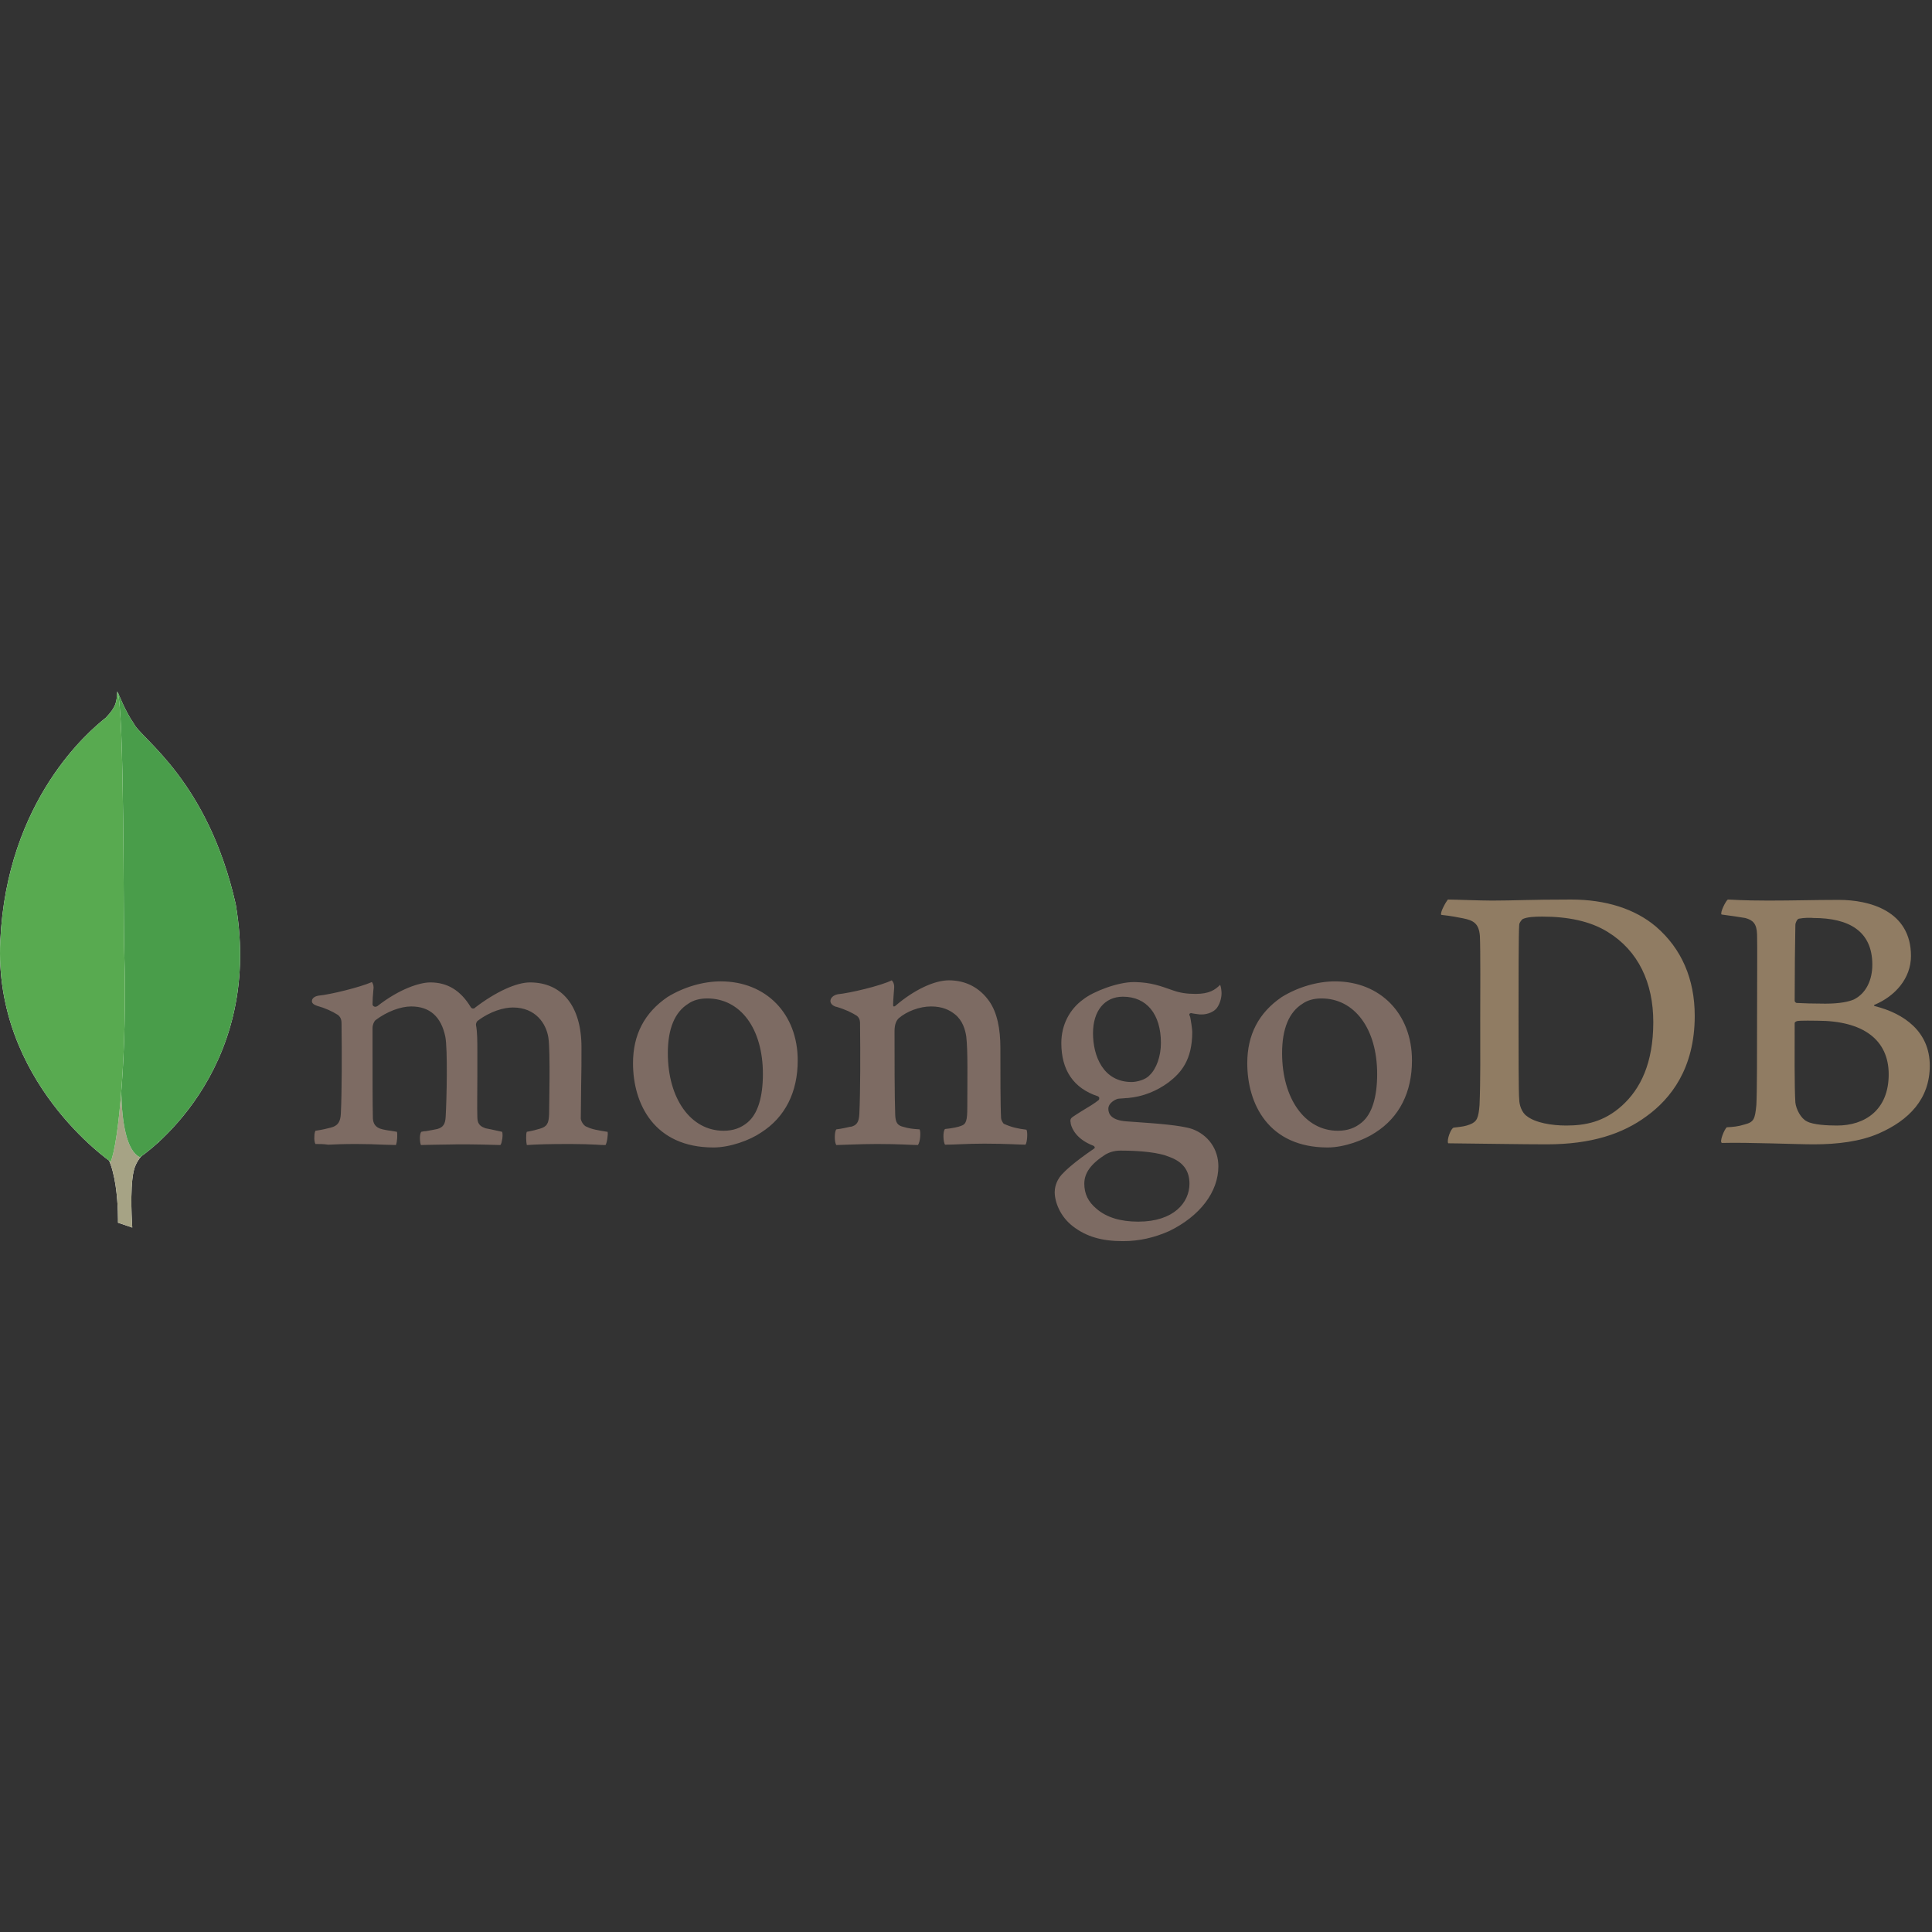 <?xml version="1.0" encoding="UTF-8" standalone="no"?>
<!-- Uploaded to: SVG Repo, www.svgrepo.com, Generator: SVG Repo Mixer Tools -->
<svg width="800px" height="800px" viewBox="0 -183 512 512" version="1.1" xmlns="http://www.w3.org/2000/svg" xmlns:xlink="http://www.w3.org/1999/xlink">
    <rect x="0" y="-183" width="512" height="512" fill="#333333" stroke="none"/>
    <defs>

</defs>
    <g stroke="none" stroke-width="1" fill="none" fill-rule="evenodd">
        <g>
            <path d="M476.713,60.463 C476.252,60.555 475.791,61.57 475.791,62.124 C475.699,65.815 475.607,75.597 475.607,82.241 C475.607,82.426 475.883,82.795 476.16,82.795 C477.544,82.887 480.866,82.979 483.727,82.979 C487.695,82.979 490.002,82.426 491.295,81.873 C494.616,80.211 496.185,76.612 496.185,72.644 C496.185,63.693 489.91,60.278 480.589,60.278 C479.943,60.186 478.098,60.186 476.713,60.463 L476.713,60.463 L476.713,60.463 Z M500.523,101.713 C500.523,92.577 493.786,87.501 481.605,87.501 C481.051,87.501 477.175,87.409 476.252,87.593 C475.975,87.686 475.607,87.871 475.607,88.148 C475.607,94.699 475.514,105.128 475.791,109.187 C475.975,110.941 477.268,113.433 478.837,114.171 C480.497,115.094 484.281,115.278 486.865,115.278 C494.155,115.278 500.523,111.218 500.523,101.713 L500.523,101.713 L500.523,101.713 Z M457.889,55.388 C458.811,55.388 461.58,55.664 468.685,55.664 C475.422,55.664 480.774,55.48 487.326,55.48 C495.354,55.48 506.428,58.34 506.428,70.337 C506.428,76.243 502.275,80.95 496.831,83.257 C496.555,83.349 496.555,83.533 496.831,83.625 C504.582,85.564 511.412,90.362 511.412,99.406 C511.412,108.265 505.875,113.894 497.846,117.401 C492.955,119.523 486.865,120.261 480.682,120.261 C475.975,120.261 463.333,119.708 456.32,119.893 C455.582,119.615 456.966,116.293 457.611,115.74 C459.273,115.647 460.564,115.555 462.318,115.001 C464.81,114.356 465.086,113.617 465.455,109.834 C465.64,106.604 465.64,95.16 465.64,87.04 C465.64,75.874 465.733,68.307 465.64,64.616 C465.548,61.755 464.533,60.832 462.503,60.278 C460.934,60.002 458.35,59.632 456.227,59.356 C455.765,58.894 457.334,55.756 457.889,55.388 L457.889,55.388 L457.889,55.388 Z M404.641,112.787 C406.857,114.539 411.194,115.278 415.07,115.278 C420.053,115.278 425.036,114.356 429.835,110.018 C434.726,105.589 438.14,98.76 438.14,87.871 C438.14,77.442 434.172,68.952 426.051,63.97 C421.437,61.108 415.531,59.909 408.702,59.909 C406.672,59.909 404.734,60.002 403.535,60.555 C403.257,60.74 402.612,61.57 402.612,62.031 C402.427,63.877 402.427,78.088 402.427,86.394 C402.427,94.976 402.427,106.973 402.612,108.357 C402.612,109.742 403.257,111.864 404.641,112.787 L404.641,112.787 L404.641,112.787 Z M383.693,55.388 C385.447,55.388 392.183,55.664 395.413,55.664 C401.228,55.664 405.38,55.388 416.361,55.388 C425.589,55.388 433.341,57.879 438.878,62.585 C445.614,68.399 449.122,76.428 449.122,86.209 C449.122,100.144 442.754,108.173 436.386,112.787 C430.02,117.493 421.714,120.261 409.902,120.261 C403.627,120.261 392.83,120.077 383.878,119.984 L383.786,119.984 C383.325,119.154 384.524,115.924 385.262,115.832 C387.662,115.555 388.308,115.462 389.508,115.001 C391.445,114.263 391.815,113.248 392.092,109.834 C392.368,103.466 392.276,95.807 392.276,87.132 C392.276,80.95 392.368,68.86 392.183,64.984 C391.907,61.755 390.523,60.925 387.754,60.37 C386.37,60.094 384.524,59.724 381.941,59.448 C381.571,58.801 383.232,55.941 383.693,55.388 L383.693,55.388 L383.693,55.388 Z" fill="#907c63">

</path>
            <path d="M272.033,116.385 C269.726,116.108 268.065,115.74 266.035,114.817 C265.758,114.632 265.296,113.71 265.296,113.34 C265.112,110.11 265.112,100.882 265.112,94.699 C265.112,89.716 264.282,85.379 262.159,82.334 C259.667,78.826 256.068,76.797 251.454,76.797 C247.394,76.797 241.949,79.565 237.427,83.441 C237.335,83.533 236.597,84.18 236.689,83.164 C236.689,82.149 236.874,80.119 236.966,78.735 C237.059,77.442 236.32,76.797 236.32,76.797 C233.367,78.273 225.062,80.211 222.016,80.488 C219.802,80.95 219.248,83.072 221.555,83.81 L221.648,83.81 C224.139,84.548 225.8,85.379 227.091,86.209 C228.014,86.948 227.922,87.963 227.922,88.794 C228.014,95.715 228.014,106.327 227.738,112.141 C227.646,114.448 227,115.278 225.339,115.647 L225.523,115.555 C224.231,115.832 223.216,116.108 221.647,116.293 C221.093,116.847 221.093,119.8 221.647,120.446 C222.662,120.446 228.014,120.169 232.445,120.169 C238.535,120.169 241.673,120.446 243.241,120.446 C243.887,119.708 244.072,116.939 243.703,116.293 C241.949,116.201 240.657,116.017 239.458,115.647 C237.797,115.278 237.335,114.448 237.242,112.51 C237.059,107.618 237.059,97.283 237.059,90.27 C237.059,88.332 237.612,87.409 238.165,86.855 C240.288,85.01 243.703,83.718 246.748,83.718 C249.701,83.718 251.639,84.641 253.115,85.841 C255.145,87.501 255.791,89.9 256.068,91.654 C256.529,95.622 256.345,103.466 256.345,110.295 C256.345,113.986 256.068,114.909 254.684,115.37 C254.038,115.647 252.377,116.017 250.439,116.201 C249.793,116.847 249.978,119.708 250.439,120.354 C253.115,120.354 256.253,120.077 260.867,120.077 C266.588,120.077 270.28,120.354 271.756,120.354 C272.217,119.8 272.402,117.124 272.033,116.385 L272.033,116.385 L272.033,116.385 Z M297.595,81.134 C292.704,81.134 289.659,84.918 289.659,90.823 C289.659,96.822 292.335,103.743 299.902,103.743 C301.194,103.743 303.594,103.189 304.7,101.897 C306.454,100.236 307.654,96.914 307.654,93.408 C307.654,85.748 303.87,81.134 297.595,81.134 L297.595,81.134 L297.595,81.134 Z M296.949,121.922 C295.104,121.922 293.811,122.476 292.981,122.938 C289.105,125.429 287.352,127.828 287.352,130.69 C287.352,133.365 288.367,135.487 290.582,137.333 C293.258,139.64 296.949,140.748 301.655,140.748 C311.068,140.748 315.221,135.672 315.221,130.69 C315.221,127.182 313.467,124.875 309.869,123.584 C307.285,122.476 302.578,121.922 296.949,121.922 L296.949,121.922 L296.949,121.922 Z M297.595,145.916 C291.966,145.916 287.905,144.716 284.399,142.04 C280.984,139.456 279.508,135.58 279.508,132.904 C279.508,132.166 279.693,130.135 281.354,128.29 C282.368,127.182 284.583,125.06 289.844,121.461 C290.028,121.369 290.12,121.277 290.12,121.092 C290.12,120.907 289.935,120.722 289.751,120.631 C285.414,118.97 284.122,116.293 283.752,114.817 L283.752,114.632 C283.661,114.078 283.476,113.525 284.307,112.971 C284.953,112.51 285.876,111.956 286.89,111.31 C288.459,110.387 290.12,109.372 291.135,108.541 C291.32,108.357 291.32,108.173 291.32,107.988 C291.32,107.803 291.135,107.618 290.951,107.527 C284.492,105.404 281.262,100.605 281.262,93.408 C281.262,88.701 283.384,84.456 287.167,81.78 C289.751,79.749 296.211,77.258 300.456,77.258 L300.733,77.258 C305.07,77.35 307.469,78.273 310.883,79.473 C312.729,80.119 314.483,80.395 316.882,80.395 C320.481,80.395 322.05,79.288 323.341,77.997 C323.434,78.181 323.619,78.643 323.711,79.842 C323.803,81.042 323.434,82.795 322.511,84.087 C321.773,85.102 320.112,85.841 318.451,85.841 L317.989,85.841 C316.328,85.656 315.59,85.471 315.59,85.471 L315.221,85.656 C315.129,85.841 315.221,86.025 315.313,86.302 L315.406,86.487 C315.59,87.317 315.959,89.808 315.959,90.455 C315.959,98.022 312.914,101.343 309.684,103.835 C306.546,106.142 302.948,107.618 298.887,107.988 C298.795,107.988 298.426,107.988 297.595,108.08 C297.134,108.08 296.488,108.173 296.395,108.173 L296.303,108.173 C295.565,108.357 293.72,109.28 293.72,110.848 C293.72,112.232 294.55,113.894 298.518,114.171 C299.348,114.263 300.179,114.263 301.102,114.356 C306.362,114.724 312.914,115.186 315.959,116.201 C320.204,117.769 322.88,121.553 322.88,126.075 C322.88,132.904 317.989,139.272 309.869,143.239 C305.901,144.993 301.932,145.916 297.595,145.916 L297.595,145.916 L297.595,145.916 Z M350.196,81.595 C348.258,81.595 346.504,82.056 345.212,82.979 C341.614,85.194 339.768,89.624 339.768,96.083 C339.768,108.173 345.858,116.663 354.533,116.663 C357.117,116.663 359.147,115.924 360.9,114.448 C363.576,112.232 364.961,107.803 364.961,101.62 C364.961,89.624 358.962,81.595 350.196,81.595 L350.196,81.595 L350.196,81.595 Z M351.857,121.092 C336.169,121.092 330.54,109.557 330.54,98.76 C330.54,91.193 333.585,85.379 339.675,81.226 C344.013,78.55 349.181,77.074 353.795,77.074 C365.791,77.074 374.189,85.656 374.189,98.022 C374.189,106.419 370.867,113.063 364.499,117.124 C361.454,119.154 356.194,121.092 351.856,121.092 L351.857,121.092 L351.857,121.092 Z M187.411,81.595 C185.473,81.595 183.72,82.056 182.427,82.979 C178.829,85.194 176.983,89.624 176.983,96.083 C176.983,108.173 183.073,116.663 191.748,116.663 C194.332,116.663 196.362,115.924 198.116,114.448 C200.791,112.232 202.176,107.803 202.176,101.62 C202.176,89.624 196.27,81.595 187.411,81.595 L187.411,81.595 L187.411,81.595 Z M189.072,121.092 C173.384,121.092 167.755,109.557 167.755,98.76 C167.755,91.193 170.8,85.379 176.89,81.226 C181.228,78.55 186.396,77.074 191.01,77.074 C203.007,77.074 211.404,85.656 211.404,98.022 C211.404,106.419 208.082,113.063 201.714,117.124 C198.761,119.154 193.501,121.092 189.072,121.092 L189.072,121.092 L189.072,121.092 Z M83.594,120.169 C83.409,119.893 83.225,119.062 83.317,118.047 C83.317,117.308 83.502,116.847 83.594,116.663 C85.532,116.385 86.547,116.108 87.654,115.832 C89.5,115.37 90.238,114.356 90.33,112.049 C90.608,106.512 90.608,95.991 90.515,88.701 L90.515,88.516 C90.515,87.686 90.515,86.67 89.5,85.932 C88.023,85.01 86.27,84.18 83.963,83.533 C83.132,83.257 82.579,82.795 82.671,82.241 C82.671,81.688 83.225,81.042 84.425,80.857 C87.47,80.58 95.406,78.643 98.543,77.258 C98.728,77.442 99.005,77.997 99.005,78.735 L98.913,79.749 C98.82,80.765 98.728,81.965 98.728,83.164 C98.728,83.533 99.097,83.81 99.466,83.81 C99.651,83.81 99.836,83.718 100.02,83.625 C105.926,79.011 111.278,77.35 114.046,77.35 C118.569,77.35 122.075,79.473 124.752,83.902 C124.936,84.18 125.121,84.271 125.398,84.271 C125.582,84.271 125.859,84.18 125.951,83.995 C131.396,79.842 136.84,77.35 140.439,77.35 C149.021,77.35 154.097,83.718 154.097,94.515 C154.097,97.56 154.097,101.528 154.005,105.128 C154.005,108.357 153.913,111.31 153.913,113.433 C153.913,113.894 154.558,115.37 155.574,115.647 C156.865,116.293 158.619,116.57 160.926,116.939 L161.018,116.939 C161.203,117.585 160.834,119.984 160.465,120.446 C159.911,120.446 159.08,120.446 158.158,120.354 C156.404,120.261 153.913,120.169 151.144,120.169 C145.423,120.169 142.47,120.261 139.608,120.446 C139.425,119.708 139.332,117.493 139.608,116.939 C141.27,116.663 142.1,116.385 143.116,116.108 C144.962,115.555 145.423,114.724 145.515,112.325 C145.515,110.572 145.884,95.622 145.33,92.023 C144.777,88.332 142.008,83.995 135.917,83.995 C133.61,83.995 130.012,84.918 126.505,87.593 C126.321,87.778 126.136,88.239 126.136,88.516 L126.136,88.609 C126.505,90.546 126.505,92.762 126.505,96.176 L126.505,102.174 C126.505,106.327 126.412,110.203 126.505,113.155 C126.505,115.186 127.705,115.647 128.72,116.017 C129.274,116.108 129.642,116.201 130.104,116.293 C130.935,116.478 131.765,116.663 133.057,116.939 C133.242,117.308 133.242,118.508 132.965,119.523 C132.872,120.077 132.687,120.354 132.596,120.446 C129.458,120.354 126.228,120.261 121.522,120.261 C120.138,120.261 117.738,120.354 115.708,120.354 C114.046,120.354 112.478,120.446 111.556,120.446 C111.463,120.261 111.278,119.615 111.278,118.6 C111.278,117.769 111.463,117.124 111.648,116.939 C112.109,116.847 112.478,116.755 112.94,116.755 C114.046,116.57 114.969,116.385 115.892,116.201 C117.461,115.74 118.015,114.909 118.107,112.879 C118.384,108.265 118.661,95.069 118.015,91.746 C116.908,86.394 113.863,83.718 108.971,83.718 C106.111,83.718 102.511,85.102 99.559,87.317 C99.097,87.686 98.728,88.609 98.728,89.439 L98.728,94.884 C98.728,101.528 98.728,109.834 98.82,113.433 C98.913,114.539 99.281,115.832 101.404,116.293 C101.866,116.385 102.604,116.57 103.527,116.663 L105.188,116.939 C105.373,117.493 105.28,119.708 104.911,120.446 C103.988,120.446 102.881,120.354 101.588,120.354 C99.651,120.261 97.159,120.169 94.391,120.169 C91.161,120.169 88.854,120.261 87.008,120.354 C85.716,120.169 84.701,120.169 83.594,120.169 L83.594,120.169 L83.594,120.169 Z" fill="#7d6b63">

</path>
            <g>
                <path d="M35.053,142.317 L31.27,141.024 C31.27,141.024 31.732,121.738 24.811,120.354 C20.197,115.001 25.549,-106.659 42.159,119.615 C42.159,119.615 36.438,122.476 35.423,127.367 C34.315,132.166 35.053,142.317 35.053,142.317 L35.053,142.317 L35.053,142.317 Z" fill="#FFFFFF">

</path>
                <path d="M35.053,142.317 L31.27,141.024 C31.27,141.024 31.732,121.738 24.811,120.354 C20.197,115.001 25.549,-106.659 42.159,119.615 C42.159,119.615 36.438,122.476 35.423,127.367 C34.315,132.166 35.053,142.317 35.053,142.317 L35.053,142.317 L35.053,142.317 Z" fill="#A6A385">

</path>
                <path d="M37.084,123.676 C37.084,123.676 70.213,101.897 62.461,56.587 C54.987,23.643 37.36,12.846 35.423,8.693 C33.301,5.74 31.27,0.572 31.27,0.572 L32.655,92.207 C32.655,92.3 29.794,120.261 37.084,123.676" fill="#FFFFFF">

</path>
                <path d="M37.084,123.676 C37.084,123.676 70.213,101.897 62.461,56.587 C54.987,23.643 37.36,12.846 35.423,8.693 C33.301,5.74 31.27,0.572 31.27,0.572 L32.655,92.207 C32.655,92.3 29.794,120.261 37.084,123.676" fill="#499D4A">

</path>
                <path d="M29.333,124.875 C29.333,124.875 -1.767,103.65 0.079,66.277 C1.832,28.903 23.795,10.539 28.04,7.216 C30.809,4.264 30.901,3.156 31.086,0.203 C33.024,4.356 32.655,62.309 32.931,69.137 C33.762,95.437 31.455,119.893 29.333,124.875 L29.333,124.875 L29.333,124.875 Z" fill="#FFFFFF">

</path>
                <path d="M29.333,124.875 C29.333,124.875 -1.767,103.65 0.079,66.277 C1.832,28.903 23.795,10.539 28.04,7.216 C30.809,4.264 30.901,3.156 31.086,0.203 C33.024,4.356 32.655,62.309 32.931,69.137 C33.762,95.437 31.455,119.893 29.333,124.875 L29.333,124.875 L29.333,124.875 Z" fill="#58AA50">

</path>
            </g>
        </g>
    </g>
</svg>